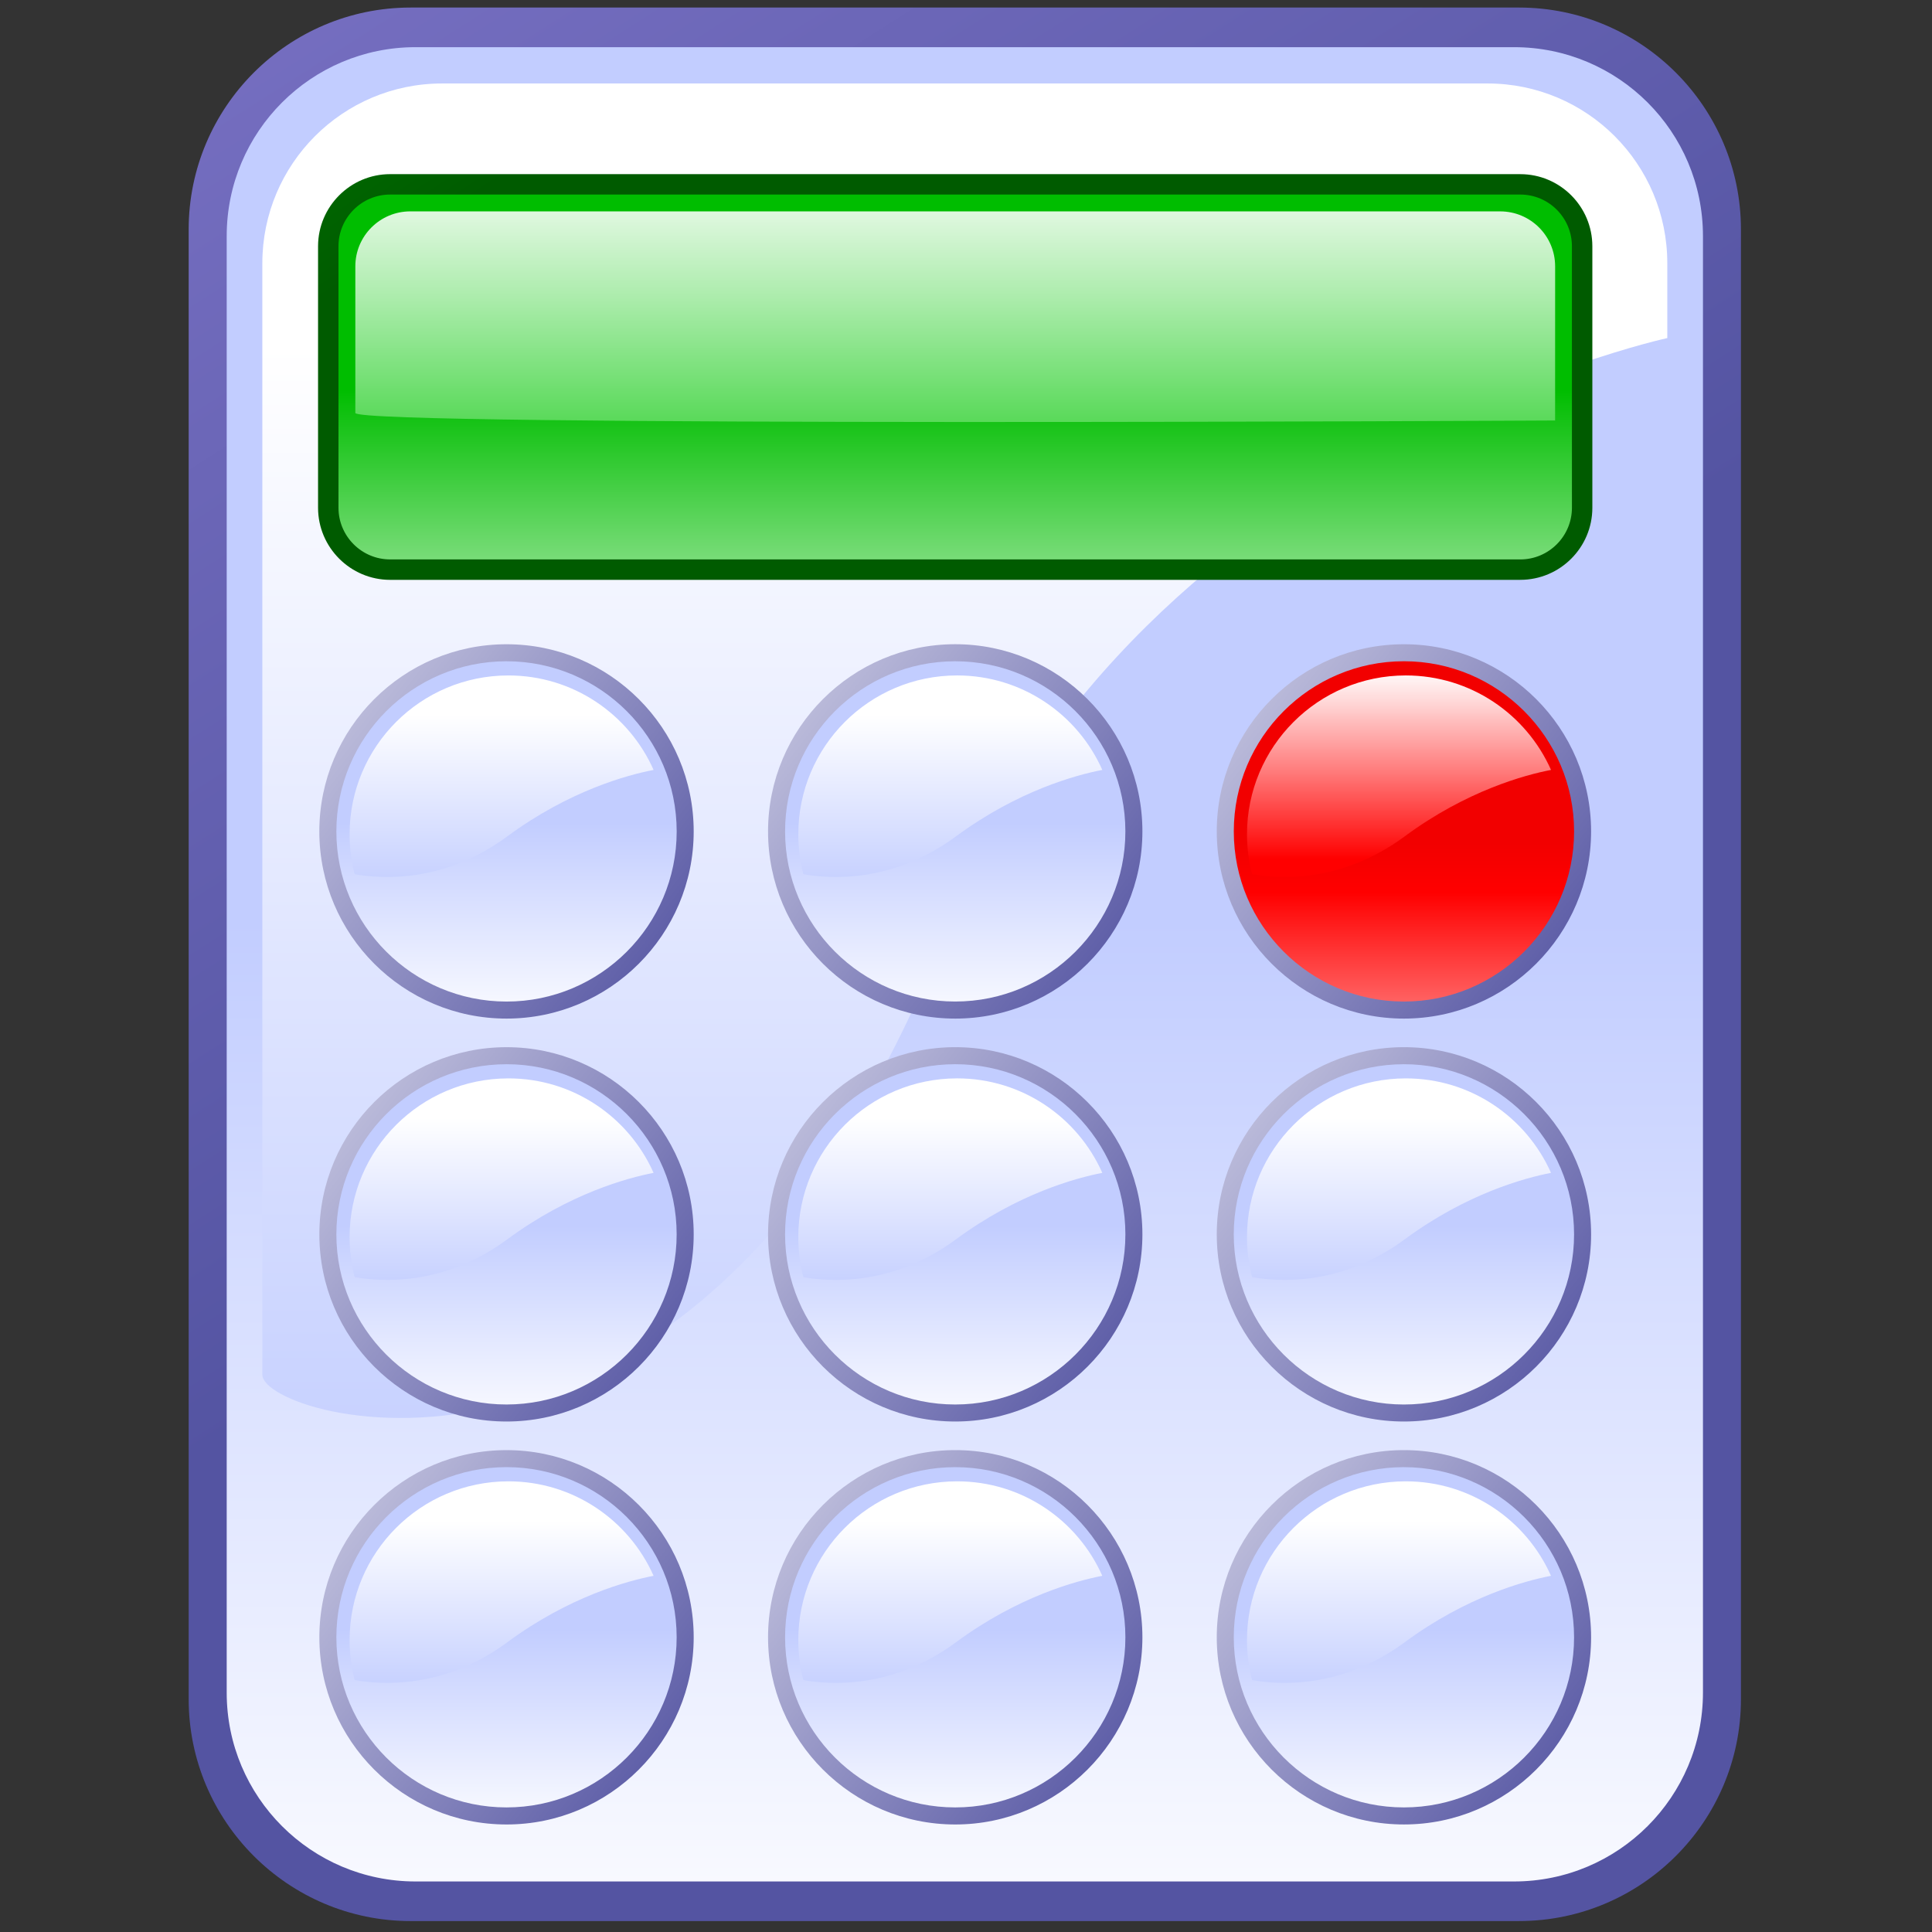 <?xml version="1.0" encoding="UTF-8" standalone="no"?>
<svg
   width="256"
   height="256"
   viewBox="-0.492 0.439 256 256"
   overflow="visible"
   enable-background="new -0.492 0.439 95 116"
   xml:space="preserve"
   version="1.1"
   id="svg76"
   sodipodi:docname="applications-education-matematic.svg"
   inkscape:version="1.3 (0e150ed6c4, 2023-07-21)"
   inkscape:export-filename="../applications-education-matematic.png"
   inkscape:export-xdpi="96"
   inkscape:export-ydpi="96"
   xmlns:inkscape="http://www.inkscape.org/namespaces/inkscape"
   xmlns:sodipodi="http://sodipodi.sourceforge.net/DTD/sodipodi-0.dtd"
   xmlns="http://www.w3.org/2000/svg"
   xmlns:svg="http://www.w3.org/2000/svg"
   xmlns:rdf="http://www.w3.org/1999/02/22-rdf-syntax-ns#"
   xmlns:cc="http://creativecommons.org/ns#"
   xmlns:a="http://ns.adobe.com/AdobeSVGViewerExtensions/3.0/"><rect x="-0.492" y="0.439" width="256" height="256" fill="#333333" stroke="none"/><defs
   id="defs76" /><sodipodi:namedview
   id="namedview76"
   pagecolor="#ffffff"
   bordercolor="#000000"
   borderopacity="0.25"
   inkscape:showpageshadow="2"
   inkscape:pageopacity="0.0"
   inkscape:pagecheckerboard="0"
   inkscape:deskcolor="#d1d1d1"
   inkscape:zoom="2.1990411"
   inkscape:cx="215.32112"
   inkscape:cy="265.34293"
   inkscape:current-layer="svg76" />&#10;	<g
   id="Layer_1_2_"
   transform="matrix(2.174,0,0,2.174,24.508,1.439)">&#10;		<path
   d="m 84.935,82.871 -15.747,8.173 2.423,5.678 16.72,-8.627 z"
   style="clip-rule:evenodd;fill:#ffffff;fill-rule:evenodd"
   id="path1" />&#10;		<g
   id="g76">&#10;			<linearGradient
   id="XMLID_1_"
   gradientUnits="userSpaceOnUse"
   x1="1002.94"
   y1="-304.498"
   x2="1058.09"
   y2="-217.944"
   gradientTransform="translate(-1010.52,276.668)">&#10;				<stop
   offset="0"
   style="stop-color:rgb(131,121,205)"
   id="stop1" />&#10;				<stop
   offset="1"
   style="stop-color:rgb(84,84,162)"
   id="stop2" />&#10;				<a:midPointStop
   offset="0"
   style="stop-color:#8379CD" />&#10;				<a:midPointStop
   offset="0.5"
   style="stop-color:#8379CD" />&#10;				<a:midPointStop
   offset="1"
   style="stop-color:#5454A2" />&#10;			</linearGradient>&#10;			<path
   d="M 13.529,0 C 6.069,0.001 0,6.07 0,13.53 v 89.568 c 0,7.461 6.069,13.531 13.53,13.531 l 67.552,-0.001 c 7.46,0.001 13.529,-6.068 13.529,-13.529 V 13.529 C 94.612,6.069 88.543,0 81.082,0 Z M 3.832,103.099 3.831,13.53 C 3.83,8.181 8.183,3.831 13.529,3.831 h 67.554 c 5.349,0 9.7,4.351 9.7,9.698 V 103.1 c 0.001,5.349 -4.352,9.699 -9.701,9.699 H 13.529 c -5.345,0 -9.699,-4.35 -9.697,-9.7 z"
   style="fill:url(#XMLID_1_)"
   id="path2" />&#10;			<linearGradient
   id="XMLID_2_"
   gradientUnits="userSpaceOnUse"
   x1="1057.83"
   y1="-154.65"
   x2="1057.83"
   y2="-221.048"
   gradientTransform="translate(-1010.52,276.668)">&#10;				<stop
   offset="0"
   style="stop-color:rgb(255,255,255)"
   id="stop3" />&#10;				<stop
   offset="1"
   style="stop-color:rgb(194,205,255)"
   id="stop4" />&#10;				<a:midPointStop
   offset="0"
   style="stop-color:#FFFFFF" />&#10;				<a:midPointStop
   offset="0.5"
   style="stop-color:#FFFFFF" />&#10;				<a:midPointStop
   offset="1"
   style="stop-color:#C2CDFF" />&#10;			</linearGradient>&#10;			<path
   d="m 92.296,102.702 c -0.002,6.358 -5.156,11.513 -11.514,11.513 H 13.828 c -6.355,0 -11.512,-5.154 -11.51,-11.513 V 13.927 C 2.318,7.57 7.472,2.416 13.828,2.415 h 66.954 c 6.357,0 11.513,5.154 11.514,11.512 z"
   style="fill:url(#XMLID_2_)"
   id="path4" />&#10;			<linearGradient
   id="XMLID_3_"
   gradientUnits="userSpaceOnUse"
   x1="1057.82"
   y1="-256.063"
   x2="1057.82"
   y2="-183.496"
   gradientTransform="translate(-1010.52,276.668)">&#10;				<stop
   offset="0"
   style="stop-color:rgb(255,255,255)"
   id="stop5" />&#10;				<stop
   offset="1"
   style="stop-color:rgb(194,205,255)"
   id="stop6" />&#10;				<a:midPointStop
   offset="0"
   style="stop-color:#FFFFFF" />&#10;				<a:midPointStop
   offset="0.5"
   style="stop-color:#FFFFFF" />&#10;				<a:midPointStop
   offset="1"
   style="stop-color:#C2CDFF" />&#10;			</linearGradient>&#10;			<path
   d="m 90.122,20.146 c 0,0 -34.563,7.445 -44.939,38.577 C 30.355,93.564 4.49,86.125 4.49,83.331 V 15.584 C 4.492,9.532 9.396,4.629 15.446,4.628 h 63.721 c 6.05,0 10.955,4.903 10.955,10.954 z"
   style="fill:url(#XMLID_3_)"
   id="path6" />&#10;			<g
   id="g75">&#10;				<g
   id="g65">&#10;					<g
   id="g28">&#10;						<g
   id="g12">&#10;							<linearGradient
   id="XMLID_4_"
   gradientUnits="userSpaceOnUse"
   x1="1057.24"
   y1="-214.044"
   x2="1057.24"
   y2="-226.978"
   gradientTransform="translate(-1010.52,276.668)">&#10;								<stop
   offset="0"
   style="stop-color:rgb(255,255,255)"
   id="stop7" />&#10;								<stop
   offset="1"
   style="stop-color:rgb(194,205,255)"
   id="stop8" />&#10;								<a:midPointStop
   offset="0"
   style="stop-color:#FFFFFF" />&#10;								<a:midPointStop
   offset="0.5"
   style="stop-color:#FFFFFF" />&#10;								<a:midPointStop
   offset="1"
   style="stop-color:#C2CDFF" />&#10;							</linearGradient>&#10;							<path
   d="m 57.61,50.214 c 0,6.014 -4.875,10.891 -10.889,10.89 -6.015,0 -10.89,-4.876 -10.889,-10.889 -10e-4,-6.015 4.873,-10.89 10.89,-10.89 6.013,10e-4 10.888,4.876 10.888,10.889 z"
   style="fill:url(#XMLID_4_)"
   id="path8" />&#10;							<linearGradient
   id="XMLID_5_"
   gradientUnits="userSpaceOnUse"
   x1="1034.09"
   y1="-244.373"
   x2="1068.73"
   y2="-217.561"
   gradientTransform="translate(-1010.52,276.668)">&#10;								<stop
   offset="0"
   style="stop-color:rgb(255,255,255)"
   id="stop9" />&#10;								<stop
   offset="1"
   style="stop-color:rgb(84,84,162)"
   id="stop10" />&#10;								<a:midPointStop
   offset="0"
   style="stop-color:#FFFFFF" />&#10;								<a:midPointStop
   offset="0.5"
   style="stop-color:#FFFFFF" />&#10;								<a:midPointStop
   offset="1"
   style="stop-color:#5454A2" />&#10;							</linearGradient>&#10;							<path
   d="m 35.313,50.215 c 0,6.289 5.118,11.408 11.409,11.408 6.29,0 11.407,-5.119 11.408,-11.409 0,-6.29 -5.118,-11.409 -11.409,-11.409 -6.29,0.002 -11.407,5.121 -11.408,11.41 z m 1.038,0 c -10e-4,-5.718 4.651,-10.371 10.371,-10.371 5.718,0 10.37,4.653 10.37,10.371 0.001,5.718 -4.653,10.368 -10.371,10.368 -5.719,0.001 -10.37,-4.65 -10.37,-10.368 z"
   style="fill:url(#XMLID_5_)"
   id="path10" />&#10;							<linearGradient
   id="XMLID_6_"
   gradientUnits="userSpaceOnUse"
   x1="1056.94"
   y1="-233.562"
   x2="1056.94"
   y2="-222.669"
   gradientTransform="translate(-1010.52,276.668)">&#10;								<stop
   offset="0"
   style="stop-color:rgb(255,255,255)"
   id="stop11" />&#10;								<stop
   offset="1"
   style="stop-color:rgb(194,205,255)"
   id="stop12" />&#10;								<a:midPointStop
   offset="0"
   style="stop-color:#FFFFFF" />&#10;								<a:midPointStop
   offset="0.5"
   style="stop-color:#FFFFFF" />&#10;								<a:midPointStop
   offset="1"
   style="stop-color:#C2CDFF" />&#10;							</linearGradient>&#10;							<path
   d="m 46.768,50.517 c 3.792,-2.799 7.356,-3.749 8.918,-4.051 -1.505,-3.391 -4.9,-5.757 -8.85,-5.758 -5.345,0 -9.68,4.333 -9.678,9.678 0,0.842 0.106,1.655 0.307,2.433 1.568,0.289 5.404,0.58 9.303,-2.302 z"
   style="fill:url(#XMLID_6_)"
   id="path12" />&#10;						</g>&#10;						<g
   id="g18">&#10;							<linearGradient
   id="XMLID_7_"
   gradientUnits="userSpaceOnUse"
   x1="1029.89"
   y1="-214.044"
   x2="1029.89"
   y2="-226.977"
   gradientTransform="translate(-1010.52,276.668)">&#10;								<stop
   offset="0"
   style="stop-color:rgb(255,255,255)"
   id="stop13" />&#10;								<stop
   offset="1"
   style="stop-color:rgb(194,205,255)"
   id="stop14" />&#10;								<a:midPointStop
   offset="0"
   style="stop-color:#FFFFFF" />&#10;								<a:midPointStop
   offset="0.5"
   style="stop-color:#FFFFFF" />&#10;								<a:midPointStop
   offset="1"
   style="stop-color:#C2CDFF" />&#10;							</linearGradient>&#10;							<path
   d="m 30.262,50.215 c 0,6.012 -4.875,10.89 -10.889,10.889 -6.016,10e-4 -10.889,-4.877 -10.889,-10.889 0,-6.015 4.873,-10.89 10.889,-10.889 6.014,0 10.889,4.875 10.889,10.889 z"
   style="fill:url(#XMLID_7_)"
   id="path14" />&#10;							<linearGradient
   id="XMLID_8_"
   gradientUnits="userSpaceOnUse"
   x1="1006.74"
   y1="-244.373"
   x2="1041.38"
   y2="-217.561"
   gradientTransform="translate(-1010.52,276.668)">&#10;								<stop
   offset="0"
   style="stop-color:rgb(255,255,255)"
   id="stop15" />&#10;								<stop
   offset="1"
   style="stop-color:rgb(84,84,162)"
   id="stop16" />&#10;								<a:midPointStop
   offset="0"
   style="stop-color:#FFFFFF" />&#10;								<a:midPointStop
   offset="0.5"
   style="stop-color:#FFFFFF" />&#10;								<a:midPointStop
   offset="1"
   style="stop-color:#5454A2" />&#10;							</linearGradient>&#10;							<path
   d="m 7.963,50.215 c 0.002,6.29 5.118,11.409 11.41,11.408 6.289,0.001 11.407,-5.118 11.408,-11.407 0,-6.29 -5.119,-11.409 -11.408,-11.409 -6.29,0 -11.408,5.119 -11.41,11.408 z m 1.039,0 c 0,-5.718 4.652,-10.372 10.371,-10.371 5.717,0 10.371,4.653 10.371,10.372 0,5.717 -4.652,10.369 -10.371,10.369 C 13.654,60.583 9.002,55.932 9.002,50.215 Z"
   style="fill:url(#XMLID_8_)"
   id="path16" />&#10;							<linearGradient
   id="XMLID_9_"
   gradientUnits="userSpaceOnUse"
   x1="1029.59"
   y1="-233.561"
   x2="1029.59"
   y2="-222.669"
   gradientTransform="translate(-1010.52,276.668)">&#10;								<stop
   offset="0"
   style="stop-color:rgb(255,255,255)"
   id="stop17" />&#10;								<stop
   offset="1"
   style="stop-color:rgb(194,205,255)"
   id="stop18" />&#10;								<a:midPointStop
   offset="0"
   style="stop-color:#FFFFFF" />&#10;								<a:midPointStop
   offset="0.5"
   style="stop-color:#FFFFFF" />&#10;								<a:midPointStop
   offset="1"
   style="stop-color:#C2CDFF" />&#10;							</linearGradient>&#10;							<path
   d="m 19.419,50.518 c 3.792,-2.8 7.354,-3.75 8.918,-4.051 -1.506,-3.392 -4.899,-5.758 -8.85,-5.758 -5.345,-0.001 -9.679,4.333 -9.679,9.679 0,0.841 0.107,1.655 0.308,2.432 1.568,0.287 5.404,0.579 9.303,-2.302 z"
   style="fill:url(#XMLID_9_)"
   id="path18" />&#10;						</g>&#10;						<g
   id="g27">&#10;							<linearGradient
   id="XMLID_10_"
   gradientUnits="userSpaceOnUse"
   x1="1084.59"
   y1="-205.372"
   x2="1084.59"
   y2="-225.695"
   gradientTransform="translate(-1010.52,276.668)">&#10;								<stop
   offset="0"
   style="stop-color:rgb(255,255,255)"
   id="stop19" />&#10;								<stop
   offset="0.854"
   style="stop-color:rgb(255,0,0)"
   id="stop20" />&#10;								<stop
   offset="1"
   style="stop-color:rgb(242,0,0)"
   id="stop21" />&#10;								<a:midPointStop
   offset="0"
   style="stop-color:#FFFFFF" />&#10;								<a:midPointStop
   offset="0.5"
   style="stop-color:#FFFFFF" />&#10;								<a:midPointStop
   offset="0.854"
   style="stop-color:#FF0000" />&#10;								<a:midPointStop
   offset="0.5"
   style="stop-color:#FF0000" />&#10;								<a:midPointStop
   offset="1"
   style="stop-color:#F20000" />&#10;							</linearGradient>&#10;							<path
   d="m 84.958,50.215 c 0.002,6.013 -4.874,10.89 -10.888,10.889 -6.015,0 -10.891,-4.877 -10.891,-10.889 10e-4,-6.013 4.876,-10.888 10.891,-10.888 6.014,-10e-4 10.888,4.874 10.888,10.888 z"
   style="fill:url(#XMLID_10_)"
   id="path21" />&#10;							<linearGradient
   id="XMLID_11_"
   gradientUnits="userSpaceOnUse"
   x1="1061.44"
   y1="-244.374"
   x2="1096.07"
   y2="-217.561"
   gradientTransform="translate(-1010.52,276.668)">&#10;								<stop
   offset="0"
   style="stop-color:rgb(255,255,255)"
   id="stop22" />&#10;								<stop
   offset="1"
   style="stop-color:rgb(84,84,162)"
   id="stop23" />&#10;								<a:midPointStop
   offset="0"
   style="stop-color:#FFFFFF" />&#10;								<a:midPointStop
   offset="0.5"
   style="stop-color:#FFFFFF" />&#10;								<a:midPointStop
   offset="1"
   style="stop-color:#5454A2" />&#10;							</linearGradient>&#10;							<path
   d="m 62.662,50.214 c 0,6.291 5.117,11.409 11.408,11.409 C 80.36,61.621 85.476,56.504 85.477,50.215 85.478,43.924 80.361,38.806 74.07,38.807 67.778,38.806 62.662,43.925 62.662,50.214 Z m 1.038,0.001 c -0.001,-5.718 4.65,-10.371 10.37,-10.372 5.718,0 10.37,4.653 10.371,10.371 C 84.44,55.932 79.788,60.583 74.07,60.584 68.351,60.583 63.699,55.932 63.7,50.215 Z"
   style="fill:url(#XMLID_11_)"
   id="path23" />&#10;							<linearGradient
   id="XMLID_12_"
   gradientUnits="userSpaceOnUse"
   x1="1084.29"
   y1="-236.415"
   x2="1084.29"
   y2="-224.767"
   gradientTransform="translate(-1010.52,276.668)">&#10;								<stop
   offset="0"
   style="stop-color:rgb(255,255,255)"
   id="stop24" />&#10;								<stop
   offset="0.166"
   style="stop-color:rgb(255,218,218)"
   id="stop25" />&#10;								<stop
   offset="0.538"
   style="stop-color:rgb(255,124,124)"
   id="stop26" />&#10;								<stop
   offset="1"
   style="stop-color:rgb(255,0,0)"
   id="stop27" />&#10;								<a:midPointStop
   offset="0"
   style="stop-color:#FFFFFF" />&#10;								<a:midPointStop
   offset="0.525"
   style="stop-color:#FFFFFF" />&#10;								<a:midPointStop
   offset="1"
   style="stop-color:#FF0000" />&#10;							</linearGradient>&#10;							<path
   d="m 74.116,50.518 c 3.791,-2.801 7.356,-3.75 8.919,-4.051 -1.507,-3.392 -4.899,-5.758 -8.851,-5.759 -5.345,0.001 -9.679,4.335 -9.679,9.679 0,0.842 0.106,1.655 0.31,2.433 1.568,0.288 5.402,0.579 9.301,-2.302 z"
   style="fill:url(#XMLID_12_)"
   id="path27" />&#10;						</g>&#10;					</g>&#10;					<g
   id="g46">&#10;						<g
   id="g33">&#10;							<linearGradient
   id="XMLID_13_"
   gradientUnits="userSpaceOnUse"
   x1="1057.24"
   y1="-189.484"
   x2="1057.24"
   y2="-202.419"
   gradientTransform="translate(-1010.52,276.668)">&#10;								<stop
   offset="0"
   style="stop-color:rgb(255,255,255)"
   id="stop28" />&#10;								<stop
   offset="1"
   style="stop-color:rgb(194,205,255)"
   id="stop29" />&#10;								<a:midPointStop
   offset="0"
   style="stop-color:#FFFFFF" />&#10;								<a:midPointStop
   offset="0.5"
   style="stop-color:#FFFFFF" />&#10;								<a:midPointStop
   offset="1"
   style="stop-color:#C2CDFF" />&#10;							</linearGradient>&#10;							<path
   d="m 57.609,74.774 c 10e-4,6.015 -4.874,10.89 -10.889,10.89 -6.014,-0.001 -10.888,-4.876 -10.889,-10.89 0,-6.014 4.874,-10.89 10.89,-10.89 6.013,0 10.888,4.876 10.888,10.89 z"
   style="fill:url(#XMLID_13_)"
   id="path29" />&#10;							<linearGradient
   id="XMLID_14_"
   gradientUnits="userSpaceOnUse"
   x1="1034.09"
   y1="-219.814"
   x2="1068.73"
   y2="-193.002"
   gradientTransform="translate(-1010.52,276.668)">&#10;								<stop
   offset="0"
   style="stop-color:rgb(255,255,255)"
   id="stop30" />&#10;								<stop
   offset="1"
   style="stop-color:rgb(84,84,162)"
   id="stop31" />&#10;								<a:midPointStop
   offset="0"
   style="stop-color:#FFFFFF" />&#10;								<a:midPointStop
   offset="0.5"
   style="stop-color:#FFFFFF" />&#10;								<a:midPointStop
   offset="1"
   style="stop-color:#5454A2" />&#10;							</linearGradient>&#10;							<path
   d="m 35.313,74.774 c 0.002,6.29 5.118,11.407 11.409,11.407 6.289,0.001 11.408,-5.117 11.408,-11.407 -0.002,-6.29 -5.119,-11.408 -11.408,-11.409 -6.29,0.002 -11.409,5.12 -11.409,11.409 z m 1.037,0 c 0,-5.716 4.652,-10.371 10.371,-10.371 5.718,0 10.372,4.654 10.372,10.371 0,5.718 -4.654,10.37 -10.372,10.37 -5.719,0 -10.371,-4.652 -10.371,-10.37 z"
   style="fill:url(#XMLID_14_)"
   id="path31" />&#10;							<linearGradient
   id="XMLID_15_"
   gradientUnits="userSpaceOnUse"
   x1="1056.94"
   y1="-209.002"
   x2="1056.94"
   y2="-198.11"
   gradientTransform="translate(-1010.52,276.668)">&#10;								<stop
   offset="0"
   style="stop-color:rgb(255,255,255)"
   id="stop32" />&#10;								<stop
   offset="1"
   style="stop-color:rgb(194,205,255)"
   id="stop33" />&#10;								<a:midPointStop
   offset="0"
   style="stop-color:#FFFFFF" />&#10;								<a:midPointStop
   offset="0.5"
   style="stop-color:#FFFFFF" />&#10;								<a:midPointStop
   offset="1"
   style="stop-color:#C2CDFF" />&#10;							</linearGradient>&#10;							<path
   d="m 46.768,75.078 c 3.793,-2.802 7.355,-3.75 8.918,-4.052 -1.505,-3.392 -4.9,-5.759 -8.85,-5.759 -5.345,0.001 -9.678,4.335 -9.68,9.68 0.002,0.842 0.108,1.656 0.308,2.433 1.569,0.287 5.405,0.578 9.304,-2.302 z"
   style="fill:url(#XMLID_15_)"
   id="path33" />&#10;						</g>&#10;						<g
   id="g39">&#10;							<linearGradient
   id="XMLID_16_"
   gradientUnits="userSpaceOnUse"
   x1="1029.89"
   y1="-189.484"
   x2="1029.89"
   y2="-202.419"
   gradientTransform="translate(-1010.52,276.668)">&#10;								<stop
   offset="0"
   style="stop-color:rgb(255,255,255)"
   id="stop34" />&#10;								<stop
   offset="1"
   style="stop-color:rgb(194,205,255)"
   id="stop35" />&#10;								<a:midPointStop
   offset="0"
   style="stop-color:#FFFFFF" />&#10;								<a:midPointStop
   offset="0.5"
   style="stop-color:#FFFFFF" />&#10;								<a:midPointStop
   offset="1"
   style="stop-color:#C2CDFF" />&#10;							</linearGradient>&#10;							<path
   d="m 30.263,74.774 c -0.001,6.014 -4.878,10.889 -10.89,10.89 -6.015,-0.001 -10.889,-4.876 -10.89,-10.89 0,-6.013 4.876,-10.89 10.89,-10.89 6.014,10e-4 10.889,4.877 10.89,10.89 z"
   style="fill:url(#XMLID_16_)"
   id="path35" />&#10;							<linearGradient
   id="XMLID_17_"
   gradientUnits="userSpaceOnUse"
   x1="1006.74"
   y1="-219.815"
   x2="1041.38"
   y2="-193.001"
   gradientTransform="translate(-1010.52,276.668)">&#10;								<stop
   offset="0"
   style="stop-color:rgb(255,255,255)"
   id="stop36" />&#10;								<stop
   offset="1"
   style="stop-color:rgb(84,84,162)"
   id="stop37" />&#10;								<a:midPointStop
   offset="0"
   style="stop-color:#FFFFFF" />&#10;								<a:midPointStop
   offset="0.5"
   style="stop-color:#FFFFFF" />&#10;								<a:midPointStop
   offset="1"
   style="stop-color:#5454A2" />&#10;							</linearGradient>&#10;							<path
   d="m 7.965,74.774 c 0,6.29 5.116,11.408 11.408,11.407 6.291,0.001 11.408,-5.117 11.408,-11.407 0,-6.29 -5.117,-11.407 -11.408,-11.408 -6.292,10e-4 -11.408,5.119 -11.408,11.408 z m 1.037,0 c 0,-5.716 4.652,-10.37 10.371,-10.37 5.717,-10e-4 10.369,4.653 10.369,10.37 0,5.718 -4.652,10.369 -10.369,10.37 -5.719,0 -10.371,-4.652 -10.371,-10.37 z"
   style="fill:url(#XMLID_17_)"
   id="path37" />&#10;							<linearGradient
   id="XMLID_18_"
   gradientUnits="userSpaceOnUse"
   x1="1029.59"
   y1="-209.002"
   x2="1029.59"
   y2="-198.11"
   gradientTransform="translate(-1010.52,276.668)">&#10;								<stop
   offset="0"
   style="stop-color:rgb(255,255,255)"
   id="stop38" />&#10;								<stop
   offset="1"
   style="stop-color:rgb(194,205,255)"
   id="stop39" />&#10;								<a:midPointStop
   offset="0"
   style="stop-color:#FFFFFF" />&#10;								<a:midPointStop
   offset="0.5"
   style="stop-color:#FFFFFF" />&#10;								<a:midPointStop
   offset="1"
   style="stop-color:#C2CDFF" />&#10;							</linearGradient>&#10;							<path
   d="m 19.42,75.078 c 3.791,-2.802 7.354,-3.75 8.916,-4.052 -1.505,-3.391 -4.898,-5.759 -8.849,-5.758 -5.345,0 -9.679,4.334 -9.679,9.679 0,0.842 0.107,1.656 0.308,2.431 1.567,0.289 5.404,0.58 9.304,-2.3 z"
   style="fill:url(#XMLID_18_)"
   id="path39" />&#10;						</g>&#10;						<g
   id="g45">&#10;							<linearGradient
   id="XMLID_19_"
   gradientUnits="userSpaceOnUse"
   x1="1084.59"
   y1="-189.485"
   x2="1084.59"
   y2="-202.419"
   gradientTransform="translate(-1010.52,276.668)">&#10;								<stop
   offset="0"
   style="stop-color:rgb(255,255,255)"
   id="stop40" />&#10;								<stop
   offset="1"
   style="stop-color:rgb(194,205,255)"
   id="stop41" />&#10;								<a:midPointStop
   offset="0"
   style="stop-color:#FFFFFF" />&#10;								<a:midPointStop
   offset="0.5"
   style="stop-color:#FFFFFF" />&#10;								<a:midPointStop
   offset="1"
   style="stop-color:#C2CDFF" />&#10;							</linearGradient>&#10;							<path
   d="m 84.958,74.774 c 0,6.014 -4.875,10.89 -10.888,10.889 -6.014,0.001 -10.891,-4.875 -10.89,-10.889 -10e-4,-6.013 4.875,-10.89 10.89,-10.889 6.013,-10e-4 10.888,4.876 10.888,10.889 z"
   style="fill:url(#XMLID_19_)"
   id="path41" />&#10;							<linearGradient
   id="XMLID_20_"
   gradientUnits="userSpaceOnUse"
   x1="1061.44"
   y1="-219.815"
   x2="1096.07"
   y2="-193.001"
   gradientTransform="translate(-1010.52,276.668)">&#10;								<stop
   offset="0"
   style="stop-color:rgb(255,255,255)"
   id="stop42" />&#10;								<stop
   offset="1"
   style="stop-color:rgb(84,84,162)"
   id="stop43" />&#10;								<a:midPointStop
   offset="0"
   style="stop-color:#FFFFFF" />&#10;								<a:midPointStop
   offset="0.5"
   style="stop-color:#FFFFFF" />&#10;								<a:midPointStop
   offset="1"
   style="stop-color:#5454A2" />&#10;							</linearGradient>&#10;							<path
   d="m 62.662,74.774 c 0,6.29 5.117,11.408 11.408,11.407 6.29,0 11.408,-5.117 11.408,-11.407 C 85.477,68.485 80.36,63.366 74.07,63.365 c -6.291,0 -11.408,5.119 -11.408,11.409 z m 1.036,0 c 10e-4,-5.716 4.652,-10.37 10.372,-10.37 5.718,0 10.37,4.654 10.37,10.37 0,5.719 -4.652,10.37 -10.37,10.371 C 68.351,85.144 63.699,80.493 63.698,74.774 Z"
   style="fill:url(#XMLID_20_)"
   id="path43" />&#10;							<linearGradient
   id="XMLID_21_"
   gradientUnits="userSpaceOnUse"
   x1="1084.29"
   y1="-209.001"
   x2="1084.29"
   y2="-198.109"
   gradientTransform="translate(-1010.52,276.668)">&#10;								<stop
   offset="0"
   style="stop-color:rgb(255,255,255)"
   id="stop44" />&#10;								<stop
   offset="1"
   style="stop-color:rgb(194,205,255)"
   id="stop45" />&#10;								<a:midPointStop
   offset="0"
   style="stop-color:#FFFFFF" />&#10;								<a:midPointStop
   offset="0.5"
   style="stop-color:#FFFFFF" />&#10;								<a:midPointStop
   offset="1"
   style="stop-color:#C2CDFF" />&#10;							</linearGradient>&#10;							<path
   d="m 74.117,75.078 c 3.791,-2.802 7.355,-3.75 8.917,-4.052 -1.506,-3.392 -4.9,-5.759 -8.848,-5.758 -5.347,0 -9.681,4.334 -9.682,9.679 0,0.841 0.107,1.656 0.311,2.431 1.566,0.289 5.404,0.58 9.302,-2.3 z"
   style="fill:url(#XMLID_21_)"
   id="path45" />&#10;						</g>&#10;					</g>&#10;					<g
   id="g64">&#10;						<g
   id="g51">&#10;							<linearGradient
   id="XMLID_22_"
   gradientUnits="userSpaceOnUse"
   x1="1057.24"
   y1="-164.925"
   x2="1057.24"
   y2="-177.859"
   gradientTransform="translate(-1010.52,276.668)">&#10;								<stop
   offset="0"
   style="stop-color:rgb(255,255,255)"
   id="stop46" />&#10;								<stop
   offset="1"
   style="stop-color:rgb(194,205,255)"
   id="stop47" />&#10;								<a:midPointStop
   offset="0"
   style="stop-color:#FFFFFF" />&#10;								<a:midPointStop
   offset="0.5"
   style="stop-color:#FFFFFF" />&#10;								<a:midPointStop
   offset="1"
   style="stop-color:#C2CDFF" />&#10;							</linearGradient>&#10;							<path
   d="m 57.61,99.333 c -10e-4,6.015 -4.875,10.89 -10.889,10.89 -6.015,0 -10.89,-4.876 -10.89,-10.889 0,-6.014 4.874,-10.89 10.891,-10.89 6.013,0 10.888,4.878 10.888,10.889 z"
   style="fill:url(#XMLID_22_)"
   id="path47" />&#10;							<linearGradient
   id="XMLID_23_"
   gradientUnits="userSpaceOnUse"
   x1="1034.09"
   y1="-195.256"
   x2="1068.72"
   y2="-168.442"
   gradientTransform="translate(-1010.52,276.668)">&#10;								<stop
   offset="0"
   style="stop-color:rgb(255,255,255)"
   id="stop48" />&#10;								<stop
   offset="1"
   style="stop-color:rgb(84,84,162)"
   id="stop49" />&#10;								<a:midPointStop
   offset="0"
   style="stop-color:#FFFFFF" />&#10;								<a:midPointStop
   offset="0.5"
   style="stop-color:#FFFFFF" />&#10;								<a:midPointStop
   offset="1"
   style="stop-color:#5454A2" />&#10;							</linearGradient>&#10;							<path
   d="m 35.313,99.333 c 0,6.29 5.118,11.408 11.409,11.409 6.288,-0.001 11.406,-5.12 11.408,-11.409 -0.001,-6.29 -5.118,-11.408 -11.409,-11.409 -6.291,0 -11.408,5.119 -11.408,11.409 z m 1.038,0 c 0,-5.718 4.651,-10.37 10.371,-10.37 5.718,0.001 10.37,4.65 10.371,10.37 0,5.719 -4.653,10.369 -10.372,10.369 -5.719,0 -10.37,-4.65 -10.37,-10.369 z"
   style="fill:url(#XMLID_23_)"
   id="path49" />&#10;							<linearGradient
   id="XMLID_24_"
   gradientUnits="userSpaceOnUse"
   x1="1056.94"
   y1="-184.442"
   x2="1056.94"
   y2="-173.551"
   gradientTransform="translate(-1010.52,276.668)">&#10;								<stop
   offset="0"
   style="stop-color:rgb(255,255,255)"
   id="stop50" />&#10;								<stop
   offset="1"
   style="stop-color:rgb(194,205,255)"
   id="stop51" />&#10;								<a:midPointStop
   offset="0"
   style="stop-color:#FFFFFF" />&#10;								<a:midPointStop
   offset="0.5"
   style="stop-color:#FFFFFF" />&#10;								<a:midPointStop
   offset="1"
   style="stop-color:#C2CDFF" />&#10;							</linearGradient>&#10;							<path
   d="m 46.768,99.637 c 3.791,-2.802 7.356,-3.75 8.917,-4.051 -1.504,-3.393 -4.898,-5.759 -8.848,-5.759 -5.346,-0.001 -9.681,4.333 -9.681,9.679 0.002,0.842 0.107,1.654 0.309,2.432 1.566,0.288 5.404,0.579 9.303,-2.301 z"
   style="fill:url(#XMLID_24_)"
   id="path51" />&#10;						</g>&#10;						<g
   id="g57">&#10;							<linearGradient
   id="XMLID_25_"
   gradientUnits="userSpaceOnUse"
   x1="1029.89"
   y1="-164.926"
   x2="1029.89"
   y2="-177.86"
   gradientTransform="translate(-1010.52,276.668)">&#10;								<stop
   offset="0"
   style="stop-color:rgb(255,255,255)"
   id="stop52" />&#10;								<stop
   offset="1"
   style="stop-color:rgb(194,205,255)"
   id="stop53" />&#10;								<a:midPointStop
   offset="0"
   style="stop-color:#FFFFFF" />&#10;								<a:midPointStop
   offset="0.5"
   style="stop-color:#FFFFFF" />&#10;								<a:midPointStop
   offset="1"
   style="stop-color:#C2CDFF" />&#10;							</linearGradient>&#10;							<path
   d="m 30.262,99.333 c 0,6.014 -4.875,10.89 -10.889,10.889 -6.015,0.001 -10.89,-4.875 -10.889,-10.888 -10e-4,-6.014 4.873,-10.891 10.889,-10.891 6.014,0.001 10.889,4.877 10.889,10.89 z"
   style="fill:url(#XMLID_25_)"
   id="path53" />&#10;							<linearGradient
   id="XMLID_26_"
   gradientUnits="userSpaceOnUse"
   x1="1006.74"
   y1="-195.255"
   x2="1041.38"
   y2="-168.441"
   gradientTransform="translate(-1010.52,276.668)">&#10;								<stop
   offset="0"
   style="stop-color:rgb(255,255,255)"
   id="stop54" />&#10;								<stop
   offset="1"
   style="stop-color:rgb(84,84,162)"
   id="stop55" />&#10;								<a:midPointStop
   offset="0"
   style="stop-color:#FFFFFF" />&#10;								<a:midPointStop
   offset="0.5"
   style="stop-color:#FFFFFF" />&#10;								<a:midPointStop
   offset="1"
   style="stop-color:#5454A2" />&#10;							</linearGradient>&#10;							<path
   d="m 7.965,99.334 c 0,6.289 5.116,11.408 11.408,11.408 6.291,0 11.407,-5.119 11.408,-11.408 C 30.78,93.043 25.664,87.925 19.373,87.925 13.081,87.924 7.966,93.044 7.965,99.334 Z m 1.037,0 c 0,-5.721 4.652,-10.37 10.371,-10.372 5.717,10e-4 10.371,4.652 10.369,10.371 0,5.719 -4.652,10.369 -10.369,10.369 -5.719,0.001 -10.371,-4.65 -10.371,-10.368 z"
   style="fill:url(#XMLID_26_)"
   id="path55" />&#10;							<linearGradient
   id="XMLID_27_"
   gradientUnits="userSpaceOnUse"
   x1="1029.59"
   y1="-184.442"
   x2="1029.59"
   y2="-173.551"
   gradientTransform="translate(-1010.52,276.668)">&#10;								<stop
   offset="0"
   style="stop-color:rgb(255,255,255)"
   id="stop56" />&#10;								<stop
   offset="1"
   style="stop-color:rgb(194,205,255)"
   id="stop57" />&#10;								<a:midPointStop
   offset="0"
   style="stop-color:#FFFFFF" />&#10;								<a:midPointStop
   offset="0.5"
   style="stop-color:#FFFFFF" />&#10;								<a:midPointStop
   offset="1"
   style="stop-color:#C2CDFF" />&#10;							</linearGradient>&#10;							<path
   d="m 19.419,99.637 c 3.791,-2.802 7.356,-3.75 8.918,-4.051 -1.507,-3.393 -4.899,-5.759 -8.85,-5.759 -5.345,0 -9.679,4.334 -9.679,9.68 0,0.841 0.107,1.654 0.309,2.43 1.567,0.289 5.403,0.58 9.302,-2.3 z"
   style="fill:url(#XMLID_27_)"
   id="path57" />&#10;						</g>&#10;						<g
   id="g63">&#10;							<linearGradient
   id="XMLID_28_"
   gradientUnits="userSpaceOnUse"
   x1="1084.59"
   y1="-164.925"
   x2="1084.59"
   y2="-177.86"
   gradientTransform="translate(-1010.52,276.668)">&#10;								<stop
   offset="0"
   style="stop-color:rgb(255,255,255)"
   id="stop58" />&#10;								<stop
   offset="1"
   style="stop-color:rgb(194,205,255)"
   id="stop59" />&#10;								<a:midPointStop
   offset="0"
   style="stop-color:#FFFFFF" />&#10;								<a:midPointStop
   offset="0.5"
   style="stop-color:#FFFFFF" />&#10;								<a:midPointStop
   offset="1"
   style="stop-color:#C2CDFF" />&#10;							</linearGradient>&#10;							<path
   d="m 84.958,99.333 c 0,6.014 -4.875,10.889 -10.888,10.89 -6.015,-0.001 -10.891,-4.876 -10.891,-10.89 10e-4,-6.013 4.875,-10.89 10.891,-10.89 6.014,0.001 10.888,4.877 10.888,10.89 z"
   style="fill:url(#XMLID_28_)"
   id="path59" />&#10;							<linearGradient
   id="XMLID_29_"
   gradientUnits="userSpaceOnUse"
   x1="1061.44"
   y1="-195.255"
   x2="1096.07"
   y2="-168.443"
   gradientTransform="translate(-1010.52,276.668)">&#10;								<stop
   offset="0"
   style="stop-color:rgb(255,255,255)"
   id="stop60" />&#10;								<stop
   offset="1"
   style="stop-color:rgb(84,84,162)"
   id="stop61" />&#10;								<a:midPointStop
   offset="0"
   style="stop-color:#FFFFFF" />&#10;								<a:midPointStop
   offset="0.5"
   style="stop-color:#FFFFFF" />&#10;								<a:midPointStop
   offset="1"
   style="stop-color:#5454A2" />&#10;							</linearGradient>&#10;							<path
   d="m 62.662,99.333 c 0,6.289 5.118,11.409 11.408,11.408 6.29,0.001 11.407,-5.118 11.408,-11.408 0,-6.289 -5.118,-11.409 -11.408,-11.409 -6.292,0 -11.408,5.12 -11.408,11.409 z m 1.037,0 c 0,-5.719 4.651,-10.37 10.37,-10.37 5.718,0 10.371,4.651 10.371,10.371 0.001,5.718 -4.652,10.368 -10.37,10.368 -5.718,0.001 -10.371,-4.65 -10.371,-10.369 z"
   style="fill:url(#XMLID_29_)"
   id="path61" />&#10;							<linearGradient
   id="XMLID_30_"
   gradientUnits="userSpaceOnUse"
   x1="1084.29"
   y1="-184.442"
   x2="1084.29"
   y2="-173.551"
   gradientTransform="translate(-1010.52,276.668)">&#10;								<stop
   offset="0"
   style="stop-color:rgb(255,255,255)"
   id="stop62" />&#10;								<stop
   offset="1"
   style="stop-color:rgb(194,205,255)"
   id="stop63" />&#10;								<a:midPointStop
   offset="0"
   style="stop-color:#FFFFFF" />&#10;								<a:midPointStop
   offset="0.5"
   style="stop-color:#FFFFFF" />&#10;								<a:midPointStop
   offset="1"
   style="stop-color:#C2CDFF" />&#10;							</linearGradient>&#10;							<path
   d="m 74.117,99.636 c 3.79,-2.801 7.355,-3.749 8.916,-4.05 -1.505,-3.393 -4.899,-5.759 -8.849,-5.759 -5.346,0 -9.68,4.333 -9.68,9.679 10e-4,0.842 0.107,1.653 0.311,2.433 1.567,0.287 5.402,0.578 9.302,-2.303 z"
   style="fill:url(#XMLID_30_)"
   id="path63" />&#10;						</g>&#10;					</g>&#10;				</g>&#10;				<g
   id="g74">&#10;					<linearGradient
   id="XMLID_31_"
   gradientUnits="userSpaceOnUse"
   x1="1057.24"
   y1="-231.419"
   x2="1057.24"
   y2="-253.334"
   gradientTransform="translate(-1010.52,276.668)">&#10;						<stop
   offset="0"
   style="stop-color:rgb(255,255,255)"
   id="stop65" />&#10;						<stop
   offset="1"
   style="stop-color:rgb(0,189,0)"
   id="stop66" />&#10;						<a:midPointStop
   offset="0"
   style="stop-color:#FFFFFF" />&#10;						<a:midPointStop
   offset="0.5"
   style="stop-color:#FFFFFF" />&#10;						<a:midPointStop
   offset="1"
   style="stop-color:#00BD00" />&#10;					</linearGradient>&#10;					<path
   d="m 84.932,30.488 c 0.001,2.083 -1.689,3.77 -3.771,3.771 H 12.281 C 10.199,34.259 8.51,32.57 8.51,30.487 L 8.512,14.548 C 8.51,12.465 10.2,10.776 12.282,10.776 h 68.88 c 2.081,0 3.771,1.689 3.771,3.771 z"
   style="fill:url(#XMLID_31_)"
   id="path66" />&#10;					<linearGradient
   id="XMLID_32_"
   gradientUnits="userSpaceOnUse"
   x1="1057.24"
   y1="-267.965"
   x2="1057.24"
   y2="-243.81"
   gradientTransform="translate(-1010.52,276.668)">&#10;						<stop
   offset="0"
   style="stop-color:rgb(255,255,255)"
   id="stop67" />&#10;						<stop
   offset="0.115"
   style="stop-color:rgb(233,250,233)"
   id="stop68" />&#10;						<stop
   offset="0.354"
   style="stop-color:rgb(176,237,176)"
   id="stop69" />&#10;						<stop
   offset="0.694"
   style="stop-color:rgb(87,217,87)"
   id="stop70" />&#10;						<stop
   offset="1"
   style="stop-color:rgb(0,197,0)"
   id="stop71" />&#10;						<a:midPointStop
   offset="0"
   style="stop-color:#FFFFFF" />&#10;						<a:midPointStop
   offset="0.542"
   style="stop-color:#FFFFFF" />&#10;						<a:midPointStop
   offset="1"
   style="stop-color:#00C500" />&#10;					</linearGradient>&#10;					<path
   d="m 83.284,25.169 c 0,0 -73.126,0.396 -73.126,-0.459 v -8.936 c 0,-1.851 1.5,-3.351 3.351,-3.351 l 66.426,10e-4 c 1.85,-10e-4 3.35,1.499 3.351,3.35 z"
   style="fill:url(#XMLID_32_)"
   id="path71" />&#10;					<linearGradient
   id="XMLID_33_"
   gradientUnits="userSpaceOnUse"
   x1="1021.29"
   y1="-308.067"
   x2="1043.15"
   y2="-275.283"
   gradientTransform="translate(-1010.52,276.668)">&#10;						<stop
   offset="0.011"
   style="stop-color:rgb(0,149,0)"
   id="stop72" />&#10;						<stop
   offset="0.298"
   style="stop-color:rgb(0,144,0)"
   id="stop73" />&#10;						<stop
   offset="1"
   style="stop-color:rgb(0,91,0)"
   id="stop74" />&#10;						<a:midPointStop
   offset="0.011"
   style="stop-color:#009500" />&#10;						<a:midPointStop
   offset="0.5"
   style="stop-color:#009500" />&#10;						<a:midPointStop
   offset="0.298"
   style="stop-color:#009000" />&#10;						<a:midPointStop
   offset="0.5"
   style="stop-color:#009000" />&#10;						<a:midPointStop
   offset="1"
   style="stop-color:#005B00" />&#10;					</linearGradient>&#10;					<path
   d="m 12.281,10.154 c -2.422,0 -4.393,1.972 -4.395,4.394 v 15.939 c 0,2.422 1.974,4.395 4.395,4.395 l 68.88,-10e-4 c 2.423,0 4.394,-1.971 4.393,-4.393 v -15.94 c 0,-2.421 -1.97,-4.393 -4.393,-4.393 z M 9.131,30.487 V 14.548 c 0.002,-1.737 1.414,-3.15 3.15,-3.15 h 68.88 c 1.736,0 3.148,1.414 3.148,3.151 l 0.001,15.939 c -0.001,1.736 -1.413,3.149 -3.149,3.149 L 12.28,33.636 C 10.545,33.637 9.131,32.224 9.131,30.487 Z"
   style="fill:url(#XMLID_33_)"
   id="path74" />&#10;				</g>&#10;			</g>&#10;		</g>&#10;	</g>&#10;</svg>
